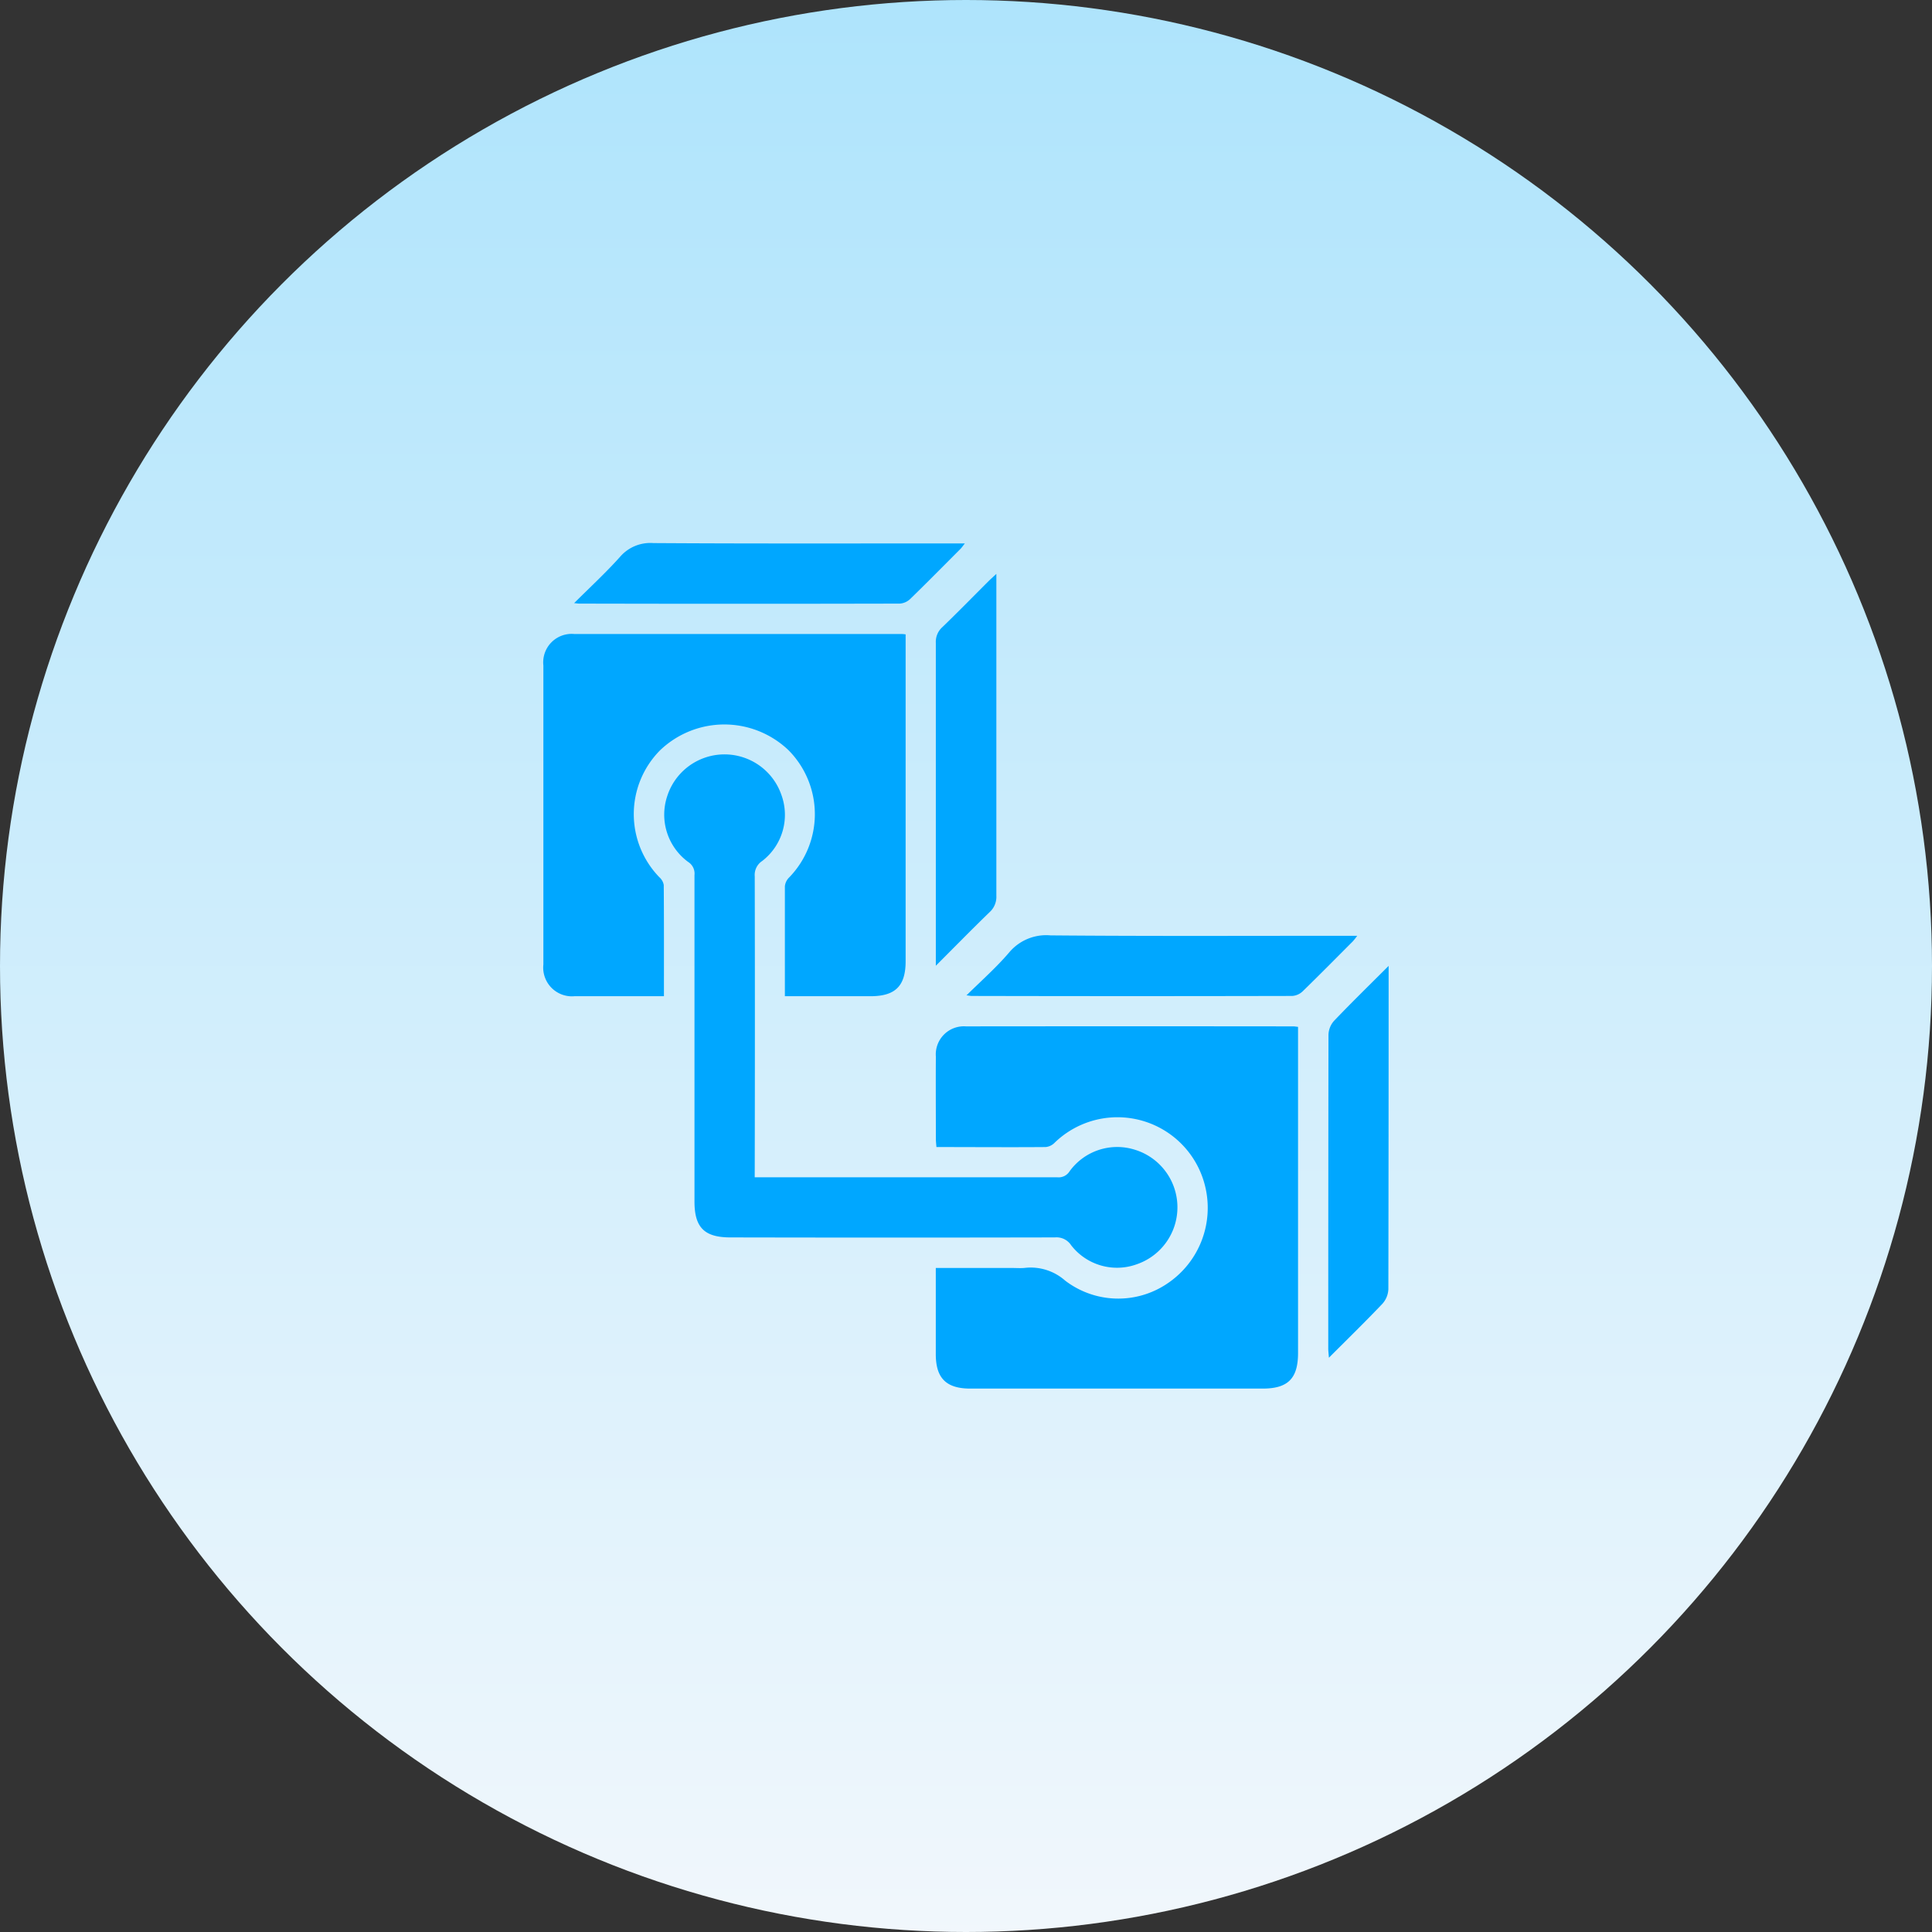 <svg xmlns="http://www.w3.org/2000/svg" xmlns:xlink="http://www.w3.org/1999/xlink" width="52" height="52" viewBox="0 0 52 52">
  <rect x="0" y="0" width="52" height="52" fill="#333333" stroke="none"/>
  <defs>
    <linearGradient id="linear-gradient" x1="0.5" x2="0.5" y2="1" gradientUnits="objectBoundingBox">
      <stop offset="0" stop-color="#aee4fc"/>
      <stop offset="1" stop-color="#f1f7fc"/>
    </linearGradient>
  </defs>
  <g id="Group_58485" data-name="Group 58485" transform="translate(-880 -227)">
    <circle id="Ellipse_180" data-name="Ellipse 180" cx="26" cy="26" r="26" transform="translate(880 227)" fill="url(#linear-gradient)"/>
    <g id="Group_58345" data-name="Group 58345" transform="translate(893 240)">
      <g id="Group_58346" data-name="Group 58346" transform="translate(0)">
        <g id="Group_58343" data-name="Group 58343">
          <g id="Group_58347" data-name="Group 58347">
            <g id="Group_58341" data-name="Group 58341">
              <g id="Group_58348" data-name="Group 58348">
                <path id="Path_47836" data-name="Path 47836" d="M179.978,222.5h2.027c.118,0,.238.009.355,0a1.4,1.4,0,0,1,1.1.341,2.353,2.353,0,0,0,2.734.089,2.451,2.451,0,0,0,1.043-2.588,2.428,2.428,0,0,0-4.066-1.207.387.387,0,0,1-.235.111c-.973.008-1.945,0-2.941,0-.006-.082-.015-.154-.015-.226,0-.736-.005-1.473,0-2.209a.756.756,0,0,1,.81-.813q4.405-.005,8.81,0c.033,0,.065.006.128.013v.274q0,4.253,0,8.505c0,.684-.271.957-.95.957h-7.871c-.648,0-.929-.28-.929-.926,0-.761,0-1.523,0-2.324" transform="translate(-167.791 -201.373)" fill="#00a7ff"/>
                <path id="Path_47837" data-name="Path 47837" d="M30.488,69.748c0-1.011,0-1.984,0-2.957a.387.387,0,0,1,.112-.235,2.444,2.444,0,0,0-.016-3.43,2.5,2.5,0,0,0-3.463.012,2.44,2.44,0,0,0-.01,3.41.361.361,0,0,1,.117.207c.008.931.005,1.862.005,2.793v.2H25.675c-.279,0-.559,0-.838,0a.773.773,0,0,1-.849-.853q0-2.78,0-5.56c0-.829,0-1.659,0-2.488A.766.766,0,0,1,24.817,60q4.392,0,8.785,0c.033,0,.066,0,.136.01v.269q0,4.265,0,8.531c0,.663-.277.939-.942.939H30.488" transform="translate(-22.363 -55.936)" fill="#00a7ff"/>
                <path id="Path_47838" data-name="Path 47838" d="M74.466,119.383h.245q3.948,0,7.9,0a.347.347,0,0,0,.331-.163,1.581,1.581,0,0,1,1.759-.578,1.621,1.621,0,0,1,.057,3.079,1.561,1.561,0,0,1-1.776-.51.469.469,0,0,0-.437-.21q-4.367.009-8.734,0c-.7,0-.966-.267-.966-.966q0-4.392,0-8.785a.37.37,0,0,0-.169-.354,1.578,1.578,0,0,1-.568-1.761,1.62,1.62,0,0,1,3.078-.04,1.567,1.567,0,0,1-.519,1.775.448.448,0,0,0-.2.414q.008,3.9,0,7.795Z" transform="translate(-67.153 -100.696)" fill="#00a7ff"/>
                <path id="Path_47839" data-name="Path 47839" d="M36.173,25.49c.435-.434.857-.822,1.237-1.247a1.077,1.077,0,0,1,.9-.373c2.689.017,5.379.009,8.069.009h.314c-.053.067-.083.113-.121.151-.448.449-.893.9-1.348,1.343a.452.452,0,0,1-.28.126q-4.313.01-8.627,0c-.031,0-.061-.005-.143-.013" transform="translate(-33.724 -22.253)" fill="#00a7ff"/>
                <path id="Path_47840" data-name="Path 47840" d="M179.95,46.78v-.3q0-4.2,0-8.4a.528.528,0,0,1,.174-.42c.42-.405.828-.823,1.241-1.235.057-.057.118-.11.214-.2v.291q0,4.187,0,8.373a.556.556,0,0,1-.183.442c-.473.458-.933.928-1.446,1.441" transform="translate(-167.762 -33.779)" fill="#00a7ff"/>
                <path id="Path_47841" data-name="Path 47841" d="M192.124,181.451c.406-.4.806-.753,1.149-1.154a1.3,1.3,0,0,1,1.118-.465c2.647.023,5.294.011,7.942.011h.313a1.906,1.906,0,0,1-.119.15c-.448.449-.893.9-1.348,1.343a.451.451,0,0,1-.28.126q-4.313.01-8.627,0c-.031,0-.062-.007-.147-.017" transform="translate(-179.116 -167.656)" fill="#00a7ff"/>
                <path id="Path_47842" data-name="Path 47842" d="M337.624,191.988v.3q0,4.2-.007,8.4a.627.627,0,0,1-.16.392c-.46.483-.937.949-1.44,1.452-.008-.109-.018-.179-.018-.249q0-4.225.006-8.449a.591.591,0,0,1,.151-.37c.465-.487.947-.957,1.468-1.478" transform="translate(-313.249 -178.989)" fill="#00a7ff"/>
              </g>
            </g>
          </g>
        </g>
      </g>
    </g>
  </g>
</svg>
